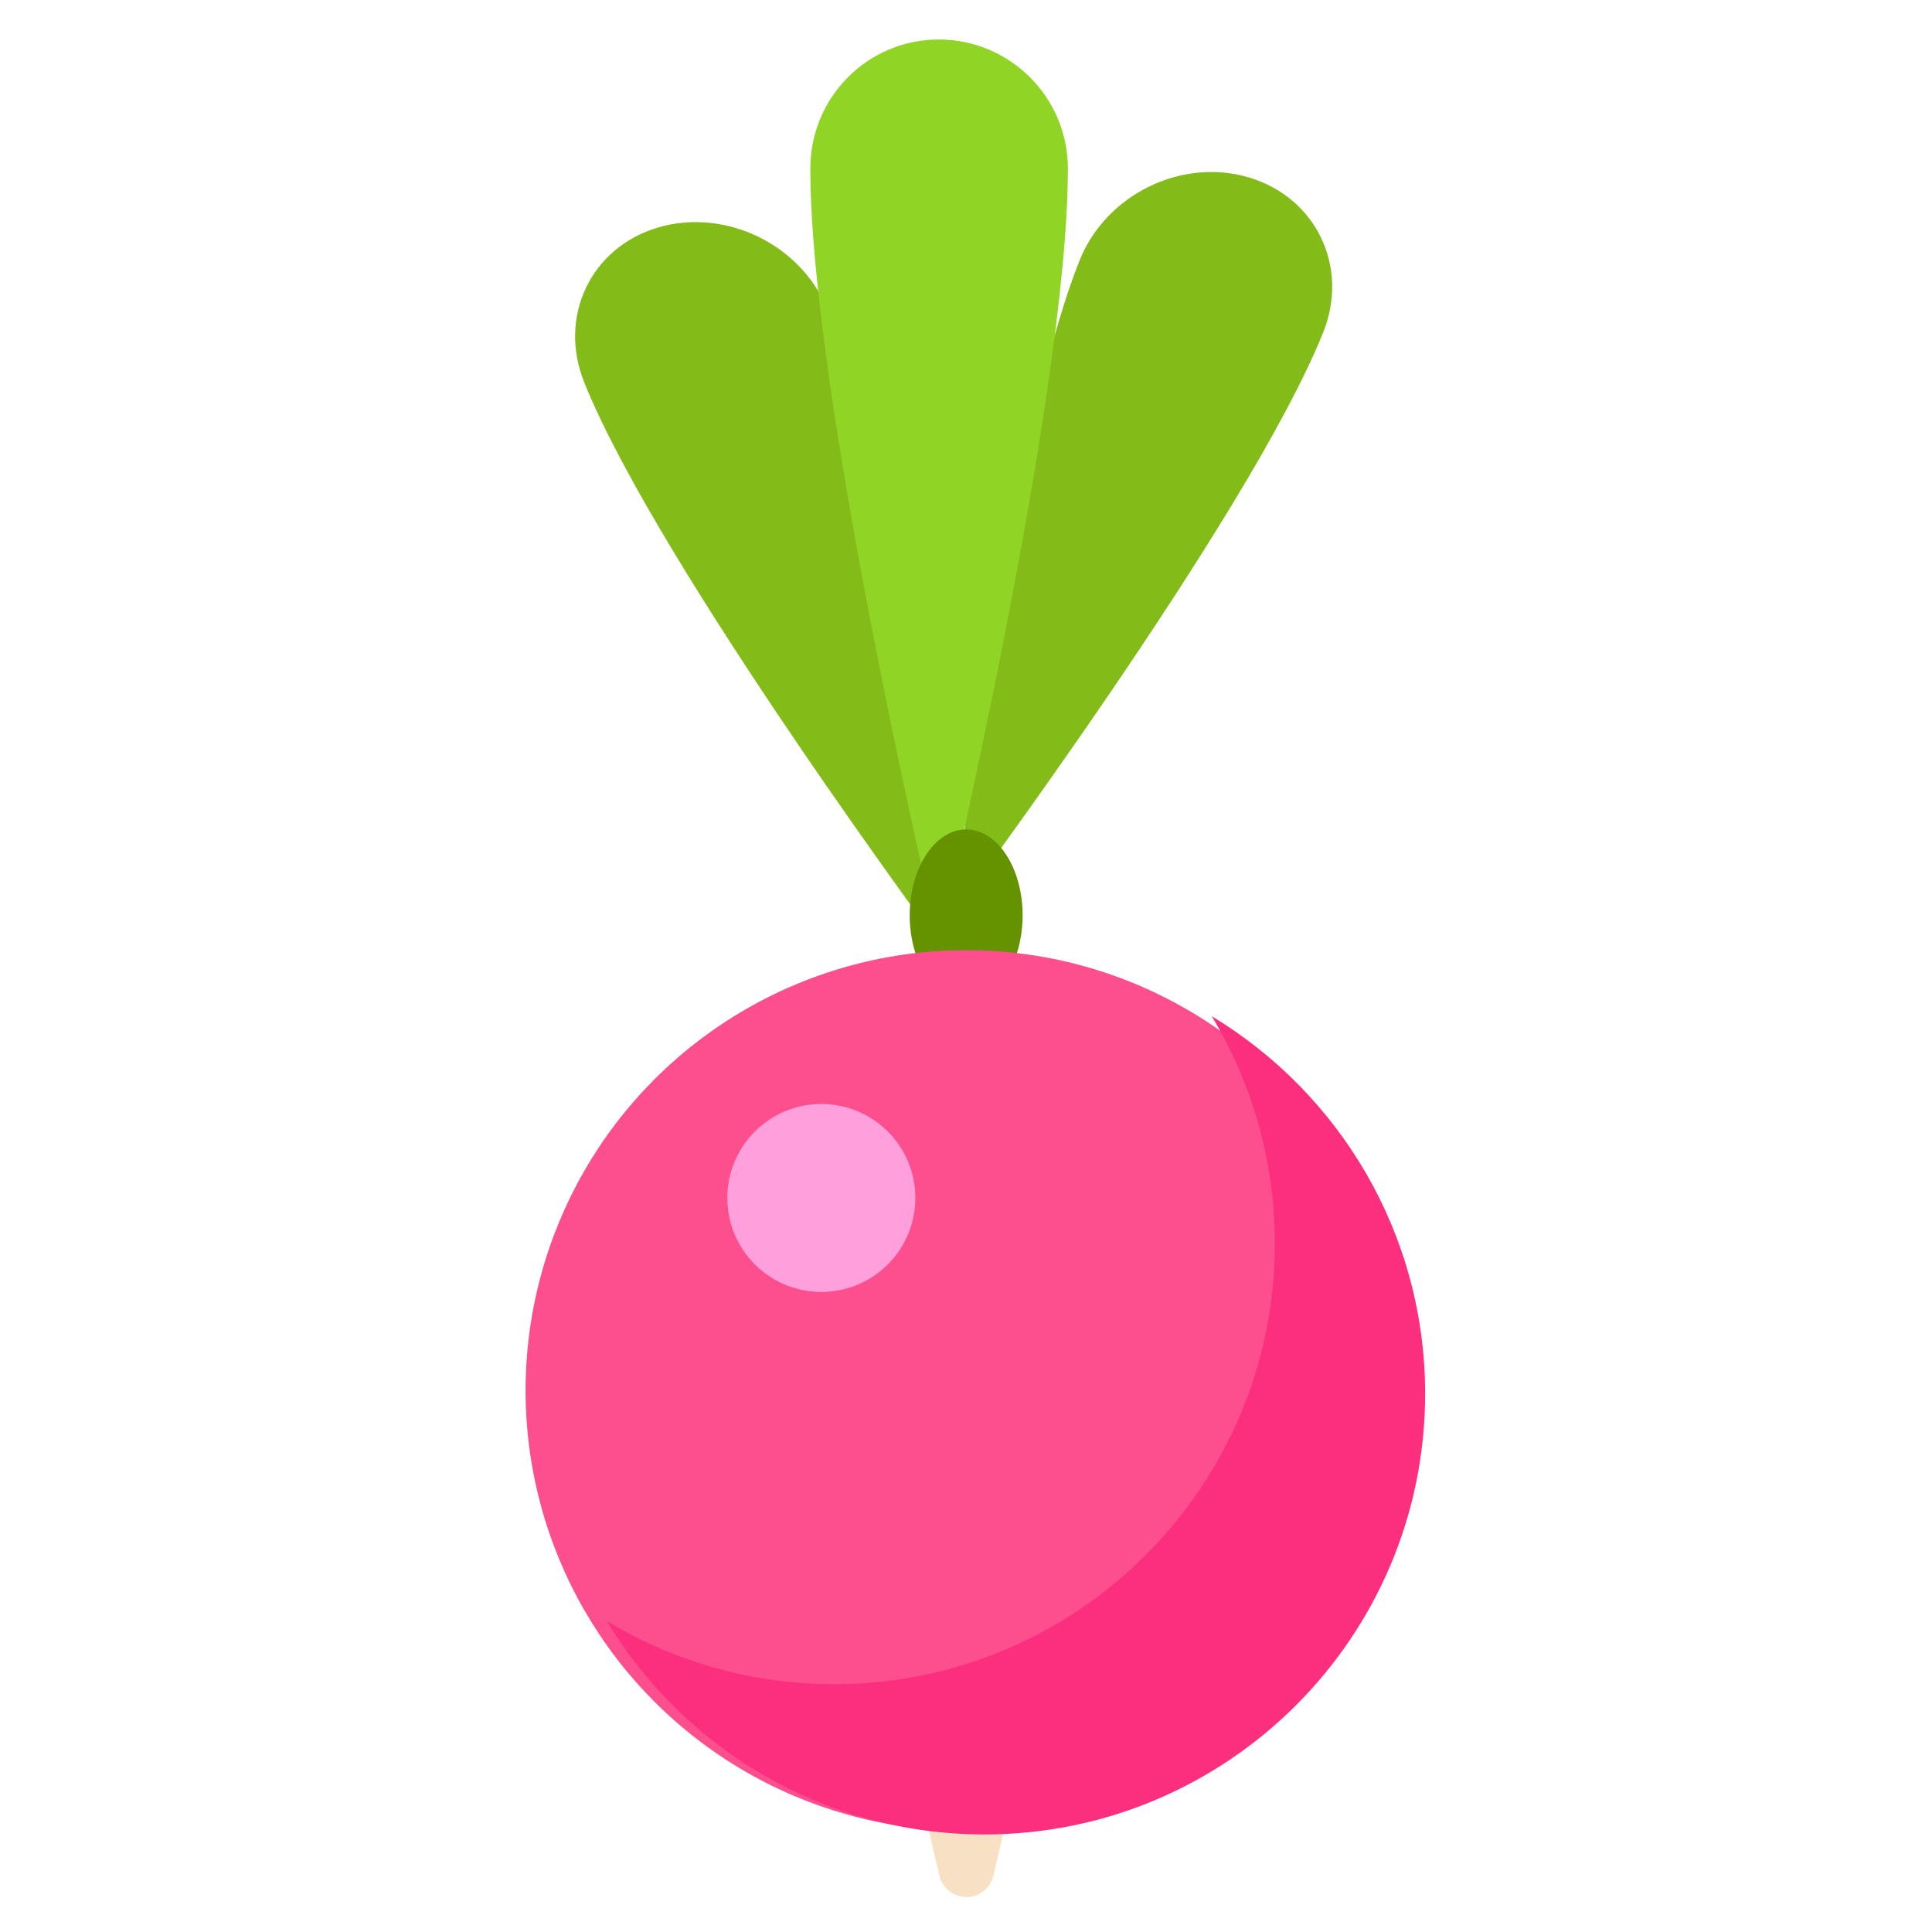 <?xml version="1.0" encoding="UTF-8" standalone="no"?>
<!DOCTYPE svg PUBLIC "-//W3C//DTD SVG 1.1//EN" "http://www.w3.org/Graphics/SVG/1.1/DTD/svg11.dtd">
<svg width="100%" height="100%" viewBox="0 0 256 256" version="1.1" xmlns="http://www.w3.org/2000/svg" xmlns:xlink="http://www.w3.org/1999/xlink" xml:space="preserve" xmlns:serif="http://www.serif.com/" style="fill-rule:evenodd;clip-rule:evenodd;stroke-linejoin:round;stroke-miterlimit:2;">
    <g id="Radish" transform="matrix(1.124,0,0,1.129,-12807.5,-737.939)">
        <g transform="matrix(1.017,0,0,-1.012,-146.271,1735.77)">
            <path d="M11463.1,851.898C11462.8,850.396 11461.5,849.315 11460,849.315C11458.4,849.315 11457.1,850.396 11456.8,851.898C11455.1,858.833 11453.4,867.143 11453.4,872.082C11453.4,875.693 11456.3,878.625 11460,878.625C11463.6,878.625 11466.5,875.693 11466.5,872.082C11466.5,867.143 11464.8,858.833 11463.1,851.898Z" style="fill:rgb(248,224,196);"/>
        </g>
        <g transform="matrix(0.818,0.241,0.282,-0.701,1946.06,-1561.08)">
            <path d="M11470.6,631.549C11470.6,631.549 11453.1,703.691 11453.1,734.609C11453.1,745.579 11460.9,754.485 11470.6,754.485C11480.3,754.485 11488.2,745.579 11488.2,734.609C11488.2,703.691 11470.6,631.549 11470.6,631.549Z" style="fill:rgb(131,187,25);"/>
        </g>
        <g transform="matrix(0.818,-0.241,-0.282,-0.701,2301.96,3973.63)">
            <path d="M11470.6,631.549C11470.6,631.549 11453.1,703.691 11453.1,734.609C11453.1,745.579 11460.9,754.485 11470.6,754.485C11480.3,754.485 11488.2,745.579 11488.2,734.609C11488.2,703.691 11470.6,631.549 11470.6,631.549Z" style="fill:rgb(131,187,25);"/>
        </g>
        <g transform="matrix(0.865,0,0,-0.861,1583.17,1307.87)">
            <path d="M11470.6,631.549C11470.6,631.549 11453.1,705.296 11453.1,736.901C11453.1,746.606 11460.9,754.485 11470.6,754.485C11480.3,754.485 11488.2,746.606 11488.2,736.901C11488.2,705.296 11470.6,631.549 11470.6,631.549Z" style="fill:rgb(144,212,38);"/>
        </g>
        <g transform="matrix(1.017,0,0,1.012,-139.636,0)">
            <ellipse cx="11453.4" cy="752.025" rx="6.543" ry="9.961" style="fill:rgb(101,147,0);"/>
        </g>
        <g transform="matrix(1.017,0,0,1.012,-139.636,39.792)">
            <circle cx="11453.4" cy="767.815" r="51.07" style="fill:rgb(253,78,142);"/>
        </g>
        <g transform="matrix(0.89,0,0,0.886,11396.7,653.569)">
            <path d="M158.111,134.669C175.046,144.894 186.379,163.475 186.379,184.682C186.379,216.902 160.22,243.061 128,243.061C106.793,243.061 88.211,231.728 77.987,214.793C86.78,220.103 97.085,223.159 108.098,223.159C140.318,223.159 166.477,197 166.477,164.78C166.477,153.767 163.421,143.463 158.111,134.669Z" style="fill:rgb(251,47,126);"/>
        </g>
        <g transform="matrix(0.217,0,0,0.216,9006.01,628.372)">
            <circle cx="11453.4" cy="767.815" r="51.07" style="fill:rgb(255,159,219);"/>
        </g>
    </g>
</svg>
